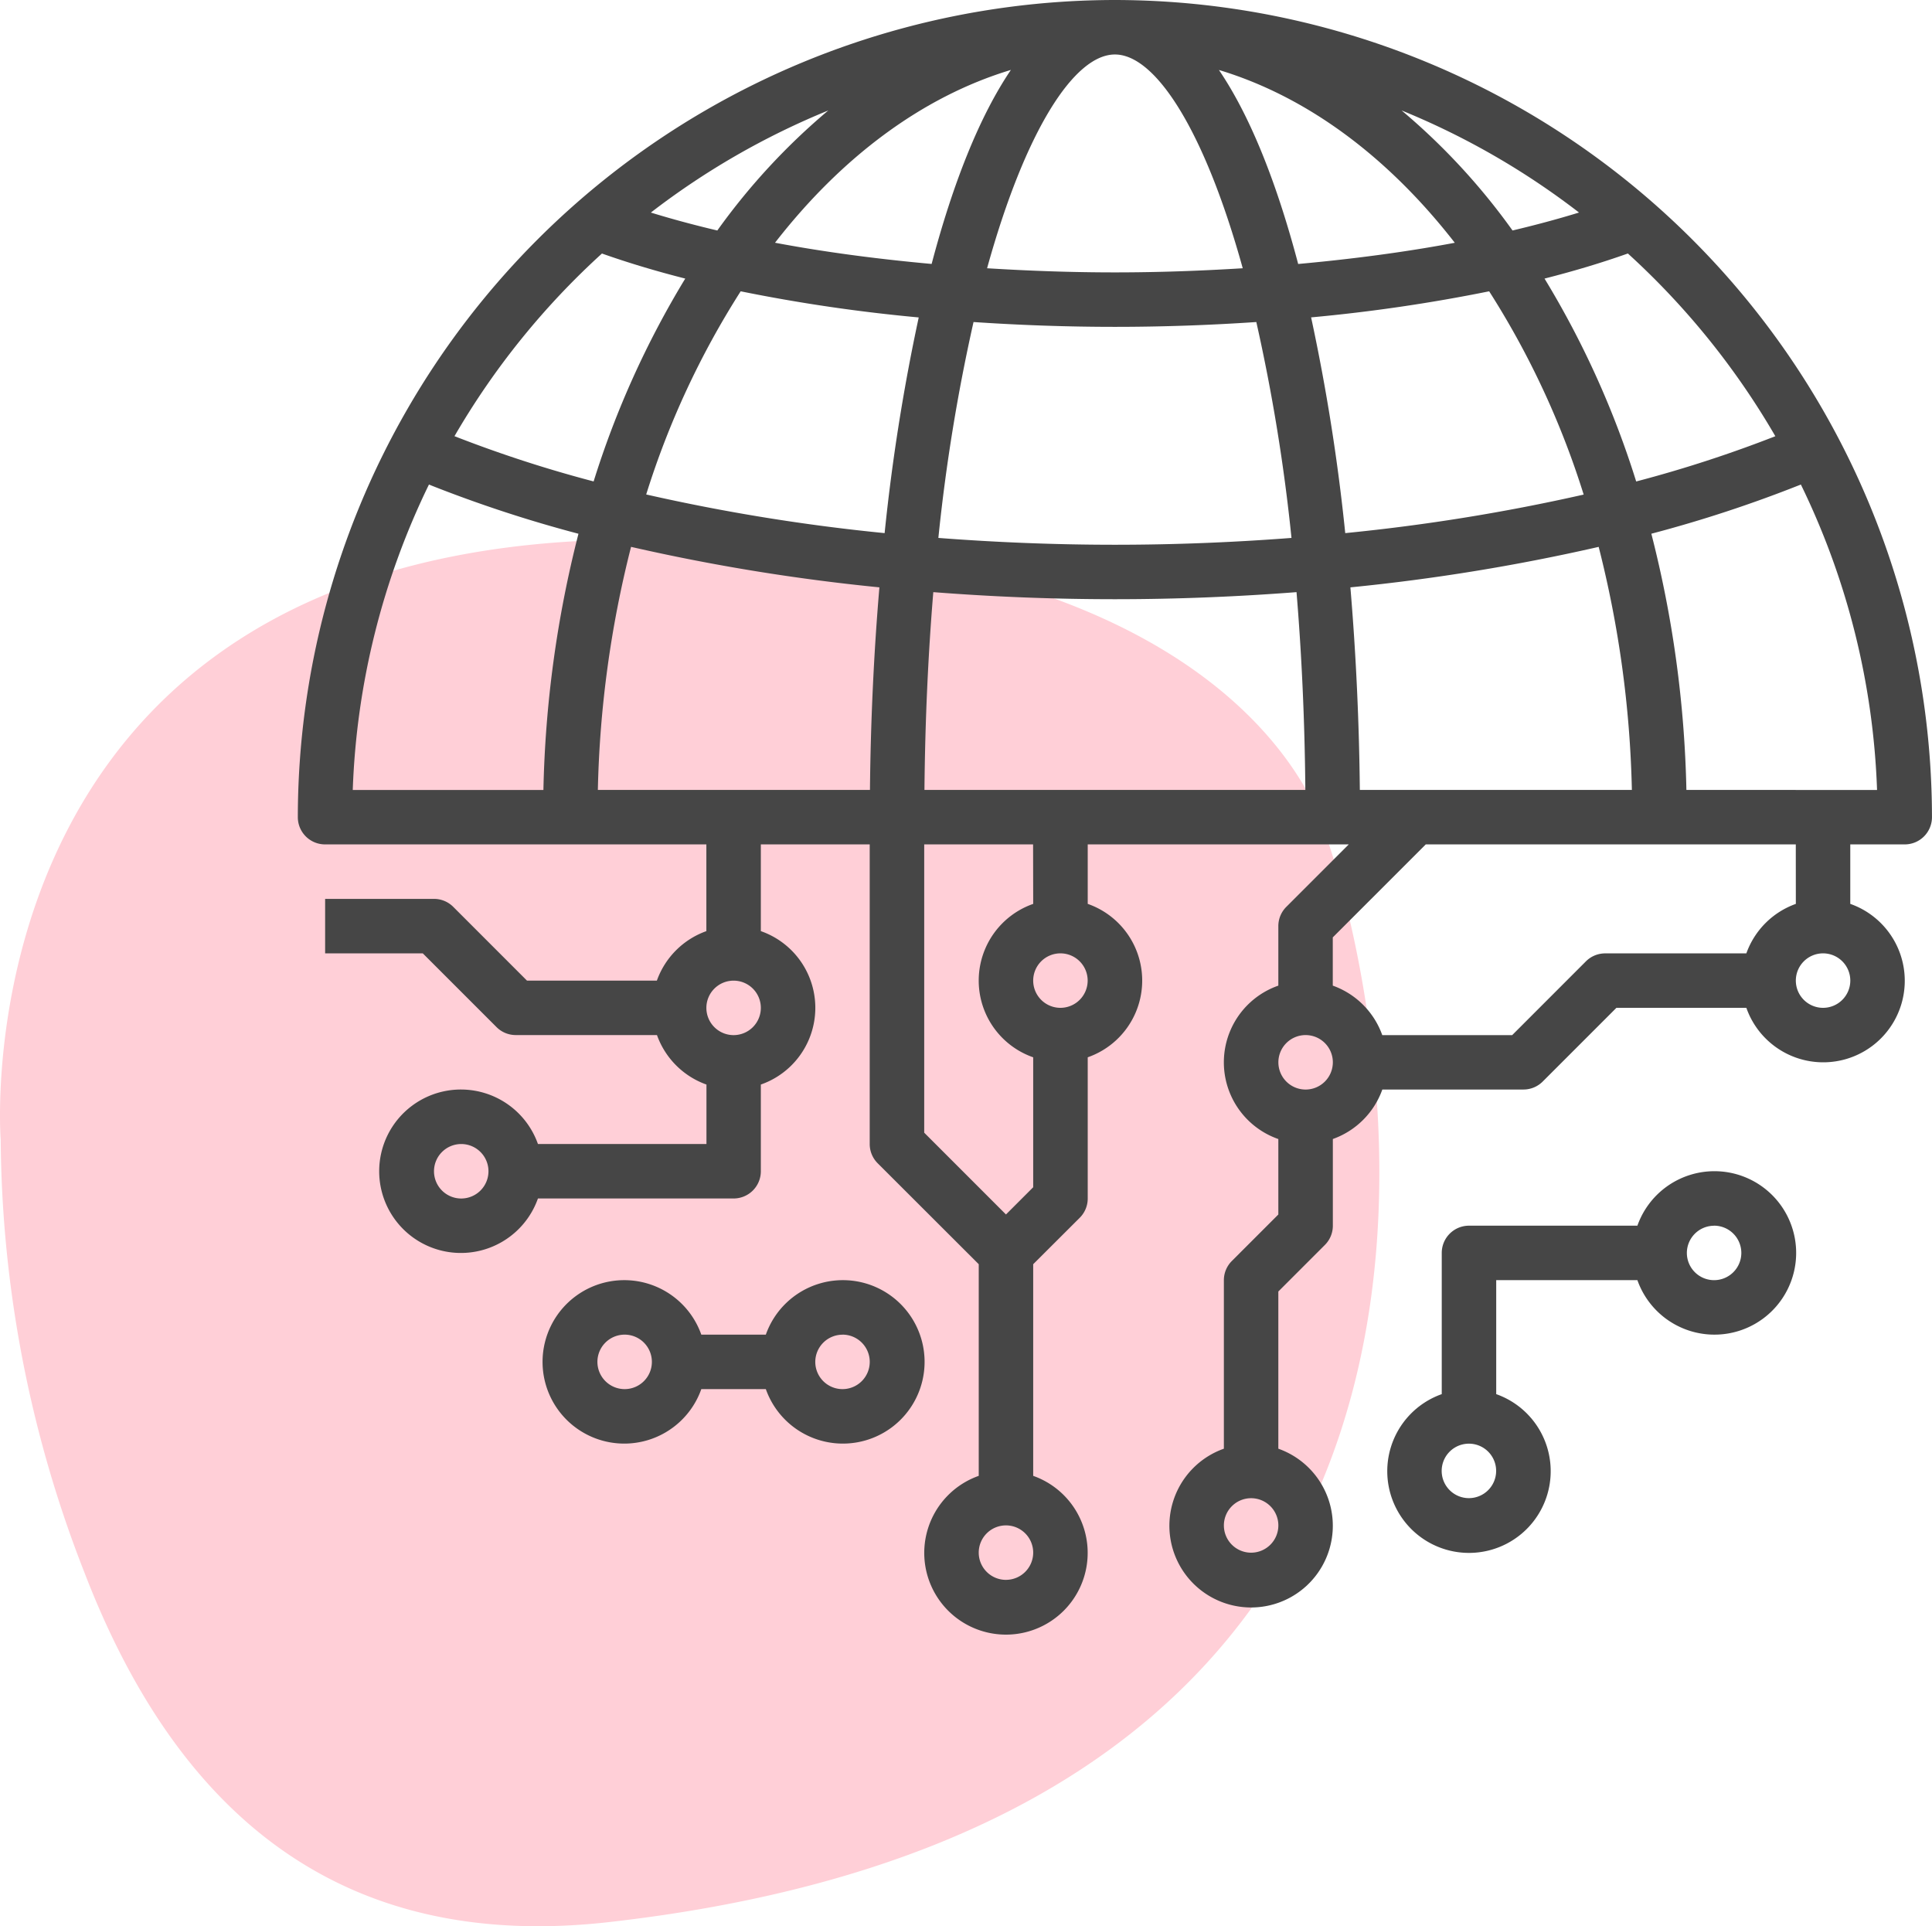 <svg xmlns="http://www.w3.org/2000/svg" width="136.637" height="136.214" viewBox="0 0 136.637 136.214">
  <g id="Group_2906" data-name="Group 2906" transform="translate(-1506.937 -6425)">
    <path id="Path_2317" data-name="Path 2317" d="M5836.019,5855.954s-3.266-41.312,43.063-42.442,50.85,21.47,50.85,21.47,23.729,67.8-50.85,76.274c-19.316,2.2-30.711-8-37.144-24.722A85.3,85.3,0,0,1,5836.019,5855.954Z" transform="translate(-4329.032 649.663)" fill="#ffcfd7"/>
    <g id="technology_1_" data-name="technology (1)" transform="translate(1526 6423)">
      <path id="Path_2330" data-name="Path 2330" d="M22.2,56.7h4.563a5.779,5.779,0,1,0,0-3.852H22.2a5.779,5.779,0,1,0,0,3.852Zm9.986-3.852a1.926,1.926,0,1,1-1.926,1.926A1.928,1.928,0,0,1,32.189,52.852ZM14.852,54.779A1.926,1.926,0,1,1,16.779,56.7,1.928,1.928,0,0,1,14.852,54.779Z" transform="translate(8.336 43.533)" fill="#464646"/>
      <path id="Path_2331" data-name="Path 2331" d="M59.69,52.7a5.779,5.779,0,1,0,0-3.852H47.779a1.926,1.926,0,0,0-1.926,1.926v9.986a5.779,5.779,0,1,0,3.852,0V52.7Zm5.424-3.852a1.926,1.926,0,1,1-1.926,1.926A1.928,1.928,0,0,1,65.115,48.852ZM47.779,68.115A1.926,1.926,0,1,1,49.7,66.189,1.928,1.928,0,0,1,47.779,68.115Z" transform="translate(37.049 39.828)" fill="#464646"/>
      <path id="Path_2332" data-name="Path 2332" d="M59.787,2A57.852,57.852,0,0,0,2,59.787a1.926,1.926,0,0,0,1.926,1.926H30.893v6.133a5.773,5.773,0,0,0-3.5,3.5H18.207L12.993,66.13a1.921,1.921,0,0,0-1.362-.564h-7.7v3.852h6.907l5.214,5.214a1.921,1.921,0,0,0,1.362.564H27.4a5.773,5.773,0,0,0,3.5,3.5V82.9H18.982a5.779,5.779,0,1,0,0,3.852H32.82a1.926,1.926,0,0,0,1.926-1.926V78.695a5.745,5.745,0,0,0,0-10.849V61.713h7.7V82.9a1.918,1.918,0,0,0,.564,1.362L50.156,91.4v14.967a5.779,5.779,0,1,0,3.852,0V91.4L57.3,88.116a1.918,1.918,0,0,0,.564-1.362V76.768a5.745,5.745,0,0,0,0-10.849V61.713H76.325L71.909,66.13a1.918,1.918,0,0,0-.564,1.362V71.7a5.745,5.745,0,0,0,0,10.849v5.336l-3.288,3.288a1.918,1.918,0,0,0-.564,1.362v11.912a5.779,5.779,0,1,0,3.852,0V93.33l3.288-3.288A1.918,1.918,0,0,0,75.2,88.68V82.547a5.773,5.773,0,0,0,3.5-3.5H88.68a1.921,1.921,0,0,0,1.362-.564l5.214-5.214h9.188a5.765,5.765,0,1,0,7.35-7.35V61.713h3.852a1.926,1.926,0,0,0,1.926-1.926A57.852,57.852,0,0,0,59.787,2ZM13.557,86.754a1.926,1.926,0,1,1,1.926-1.926A1.928,1.928,0,0,1,13.557,86.754ZM32.82,75.2a1.926,1.926,0,1,1,1.926-1.926A1.928,1.928,0,0,1,32.82,75.2Zm36.6,36.6a1.926,1.926,0,1,1,1.926-1.926A1.928,1.928,0,0,1,69.418,111.8Zm37.074-78.952a89.411,89.411,0,0,1-9.841,3.2A64.641,64.641,0,0,0,90.171,21.7q3.149-.8,5.894-1.774A54.32,54.32,0,0,1,106.492,32.843ZM77.109,57.861c-.048-4.8-.272-9.623-.668-14.325A141.582,141.582,0,0,0,94,40.673a76.2,76.2,0,0,1,2.348,17.188ZM68.827,20.97c-2.955.183-5.971.293-9.04.293s-6.085-.11-9.04-.293c2.695-9.729,6.158-15.117,9.04-15.117S66.132,11.24,68.827,20.97ZM67.143,6.948c6.3,1.9,12.008,6.208,16.681,12.22-3.465.653-7.194,1.146-11.076,1.5C71.25,14.989,69.378,10.237,67.143,6.948Zm2.645,17.825a129.3,129.3,0,0,1,2.487,15.267c-4.091.314-8.269.483-12.488.483s-8.4-.17-12.486-.483a129.3,129.3,0,0,1,2.487-15.267c3.263.22,6.607.341,10,.341s6.736-.121,10-.341ZM46.825,20.665c-3.881-.352-7.611-.846-11.076-1.5,4.673-6.014,10.38-10.319,16.681-12.22C50.2,10.237,48.324,14.989,46.825,20.665Zm-.913,3.783A140.3,140.3,0,0,0,43.5,39.7a137.333,137.333,0,0,1-16.862-2.733A59.865,59.865,0,0,1,33.32,22.6,117.46,117.46,0,0,0,45.912,24.448ZM43.131,43.535c-.4,4.7-.62,9.527-.668,14.325H23.219a76.214,76.214,0,0,1,2.348-17.188A141.313,141.313,0,0,0,43.131,43.535Zm3.812.339c4.211.327,8.508.5,12.844.5s8.633-.175,12.844-.5c.36,4.347.58,9.017.624,13.986H46.317C46.363,52.893,46.583,48.222,46.943,43.874ZM76.077,39.7a140.3,140.3,0,0,0-2.414-15.256A118.034,118.034,0,0,0,86.255,22.6a59.934,59.934,0,0,1,6.684,14.375A137.709,137.709,0,0,1,76.077,39.7Zm16.531-22.67c-1.485.458-3.059.88-4.7,1.269a46.126,46.126,0,0,0-7.846-8.489,53.777,53.777,0,0,1,12.549,7.22ZM31.668,18.3c-1.645-.389-3.217-.811-4.7-1.269a53.884,53.884,0,0,1,12.549-7.22A46.188,46.188,0,0,0,31.668,18.3Zm-8.16,1.628Q26.256,20.9,29.4,21.7a64.641,64.641,0,0,0-6.48,14.345,89.545,89.545,0,0,1-9.841-3.2A54.243,54.243,0,0,1,23.508,19.929ZM11.273,36.266a92.245,92.245,0,0,0,10.575,3.479,79.5,79.5,0,0,0-2.479,18.118H5.885A53.577,53.577,0,0,1,11.273,36.266Zm40.809,77.456a1.926,1.926,0,1,1,1.926-1.926A1.928,1.928,0,0,1,52.082,113.721ZM55.934,73.27a1.926,1.926,0,1,1,1.926-1.926A1.928,1.928,0,0,1,55.934,73.27Zm-1.926-7.35a5.745,5.745,0,0,0,0,10.849v9.188l-1.926,1.926L46.3,82.1V61.713h7.7ZM73.27,79.049A1.926,1.926,0,1,1,75.2,77.123,1.928,1.928,0,0,1,73.27,79.049Zm36.6-5.779a1.926,1.926,0,1,1,1.926-1.926A1.928,1.928,0,0,1,109.869,73.27Zm-1.926-7.35a5.773,5.773,0,0,0-3.5,3.5H94.459a1.921,1.921,0,0,0-1.362.564L87.883,75.2H78.695a5.773,5.773,0,0,0-3.5-3.5V68.289l6.576-6.576h26.17Zm-7.74-8.059a79.5,79.5,0,0,0-2.479-18.118A91.87,91.87,0,0,0,108.3,36.264a53.53,53.53,0,0,1,5.388,21.6Z" fill="#464646"/>
    </g>
  </g>
</svg>
